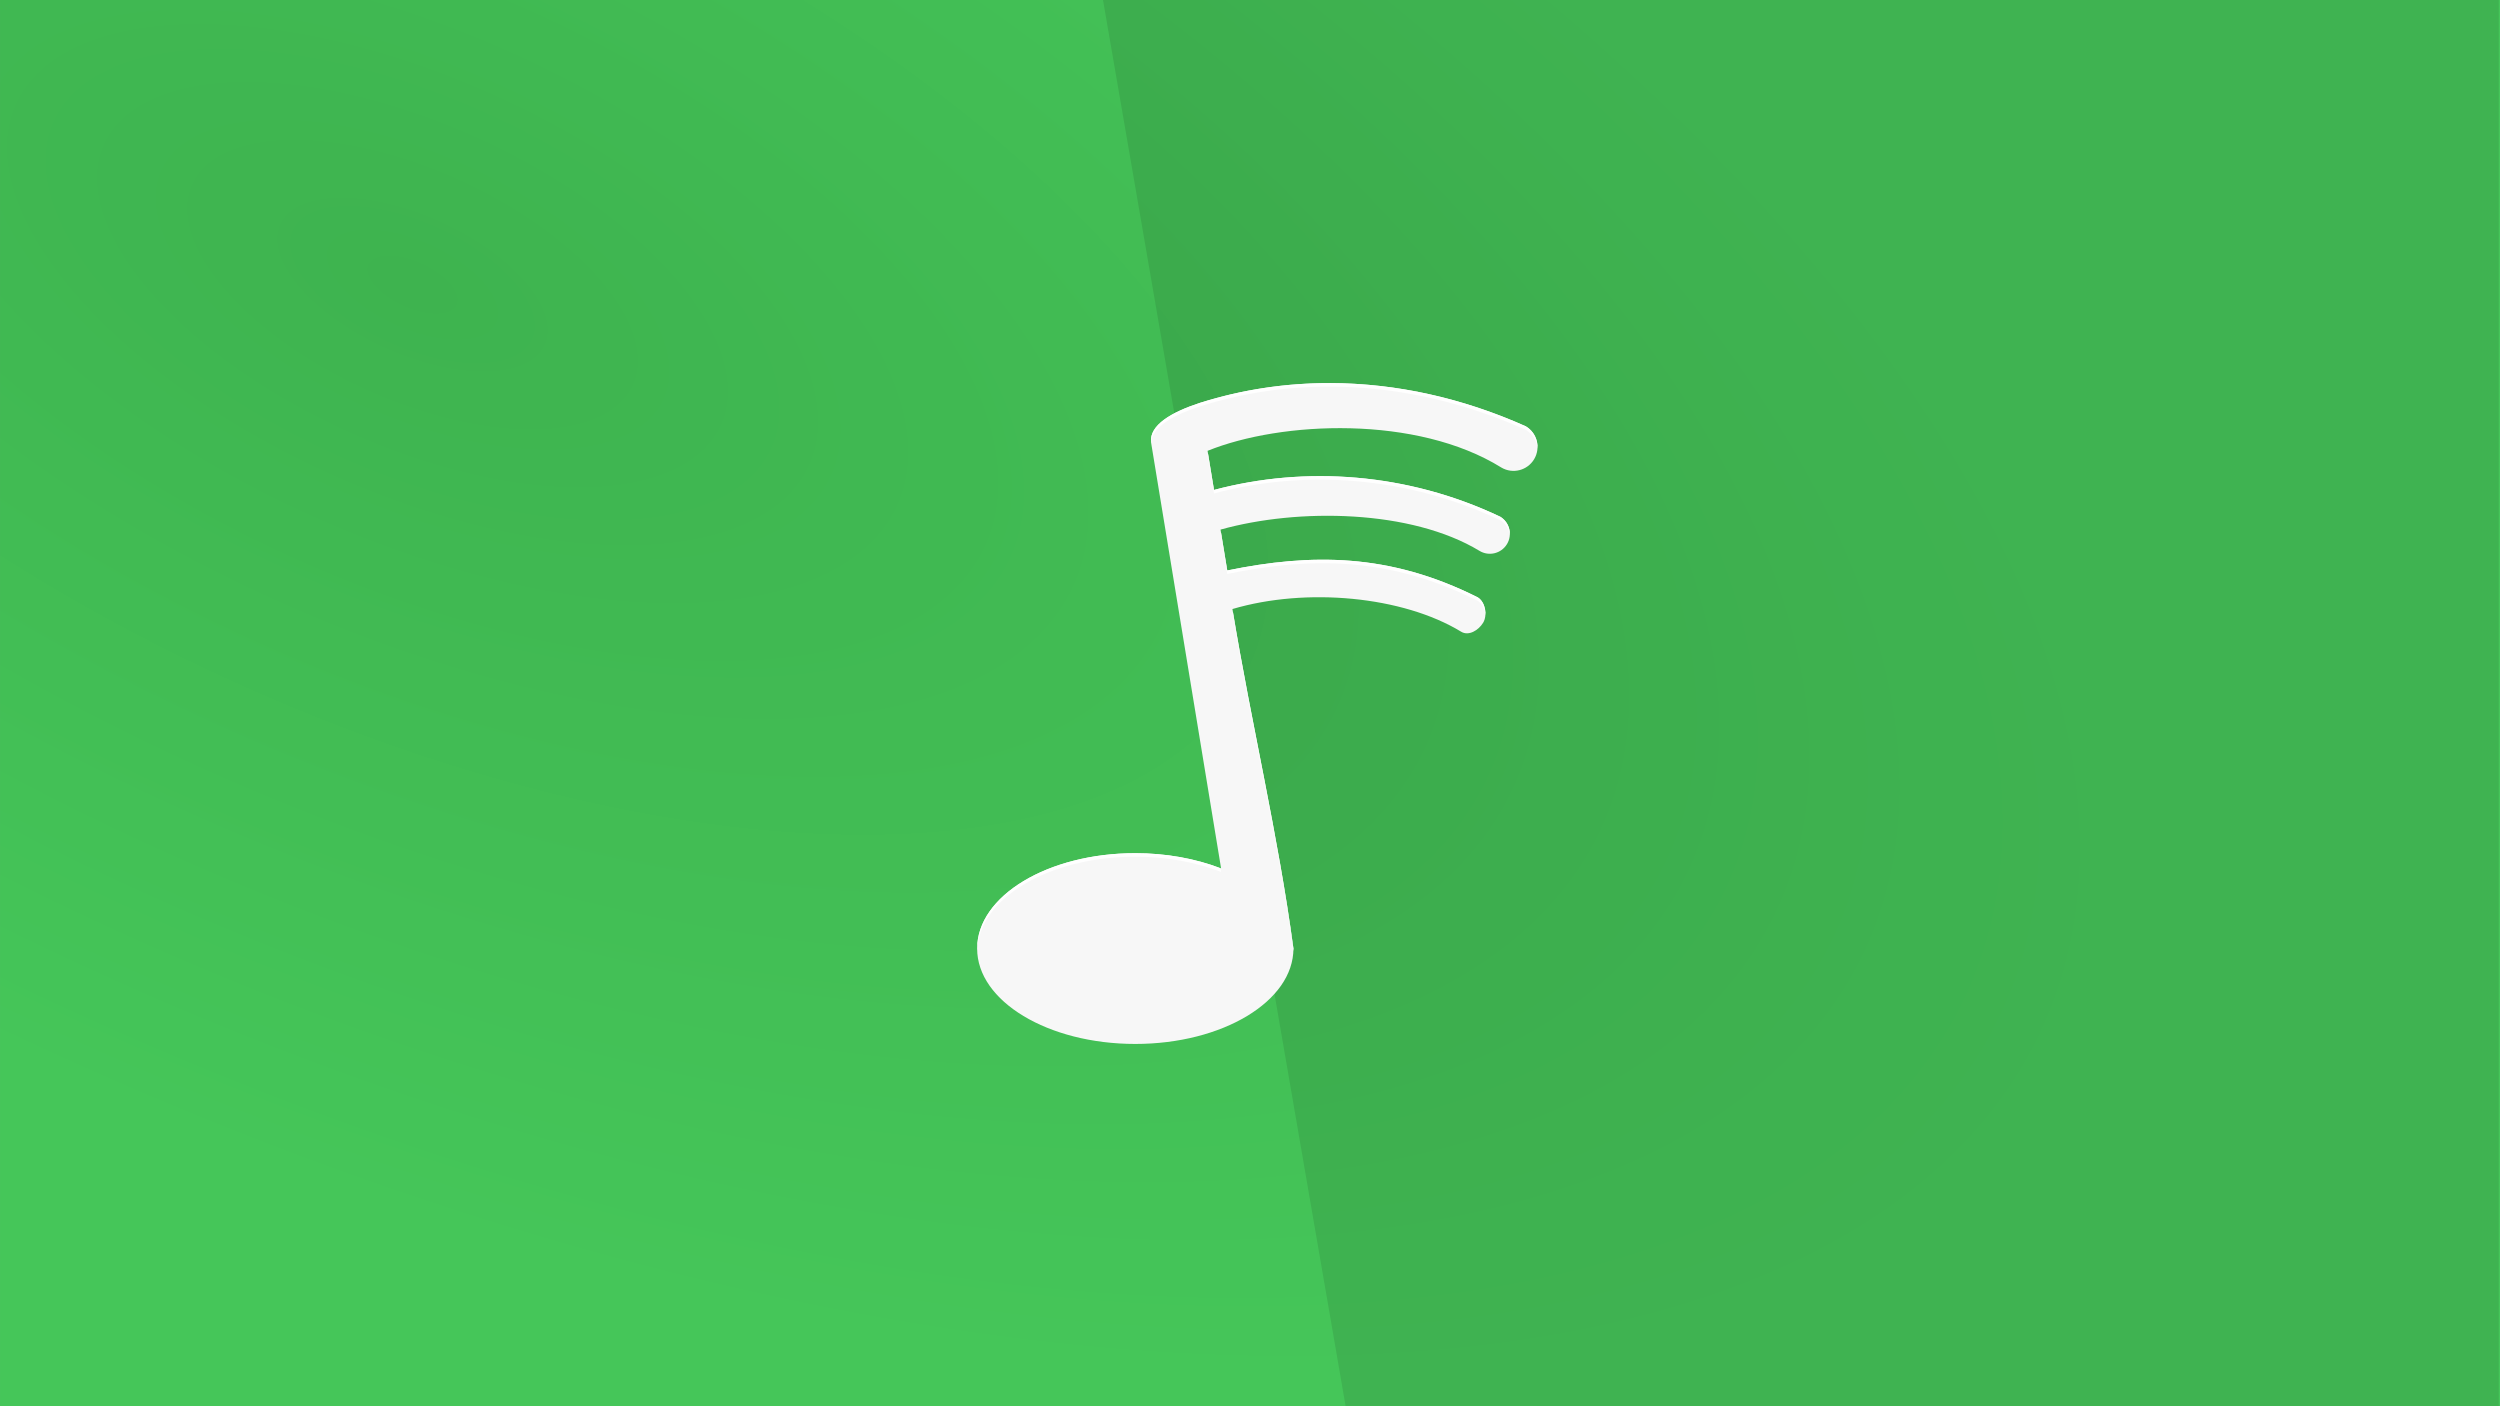 <?xml version="1.0" encoding="UTF-8"?>
<svg width="1920" height="1080" version="1.1" viewBox="0 0 507.88 285.77" xmlns="http://www.w3.org/2000/svg" xmlns:xlink="http://www.w3.org/1999/xlink">
 <rect x="0" y="0" width="507.88" height="285.77" fill="#333333" stroke="none"/>
 <defs>
  <radialGradient id="radialGradient1053" cx="21.732" cy="54.858" r="35.057" gradientTransform="matrix(8.117 5.867 -5.718 2.503 220.98 -206.98)" gradientUnits="userSpaceOnUse">
   <stop style="stop-color:#3eb34f" offset="0"/>
   <stop style="stop-color:#45c659" offset="1"/>
  </radialGradient>
 </defs>
 <rect x="-.074" y="2.8422e-14" width="508.03" height="285.77" rx="0" ry="0" style="fill:url(#radialGradient1053)"/>
 <path d="m224.07 0.004 283.63-0.004v285.77l-234.34-0.069z" style="opacity:.096"/>
 <path d="m243.74 81.876c-5.793 1.893-10.255 4.512-9.913 7.993l14.24 86.612c-5.197-2.025-11.252-3.102-17.439-3.102-17.749 9e-5 -32.137 8.678-32.137 19.382-1.3e-4 10.704 14.388 19.382 32.137 19.382 17.749-1e-4 32.137-8.678 32.137-19.382-3.153-23.398-8.538-45.529-12.396-68.997 14.973-4.431 34.598-2.625 46.478 4.607 1.529 0.935 3.527-0.278 4.463-1.813 0.935-1.53 0.453-4.225-1.077-5.159-17.965-9.033-33.876-8.964-50.917-5.471l-1.365-8.306c15.804-4.422 38.747-4.075 52.612 4.311 1.908 1.173 4.407 0.574 5.584-1.337 1.173-1.906 0.573-4.405-1.335-5.581-18.846-8.959-39.671-10.384-58.187-5.452l-1.307-7.949c15.001-6.079 42.532-7.269 59.696 3.392 2.309 1.374 5.301 0.611 6.674-1.703 1.372-2.311 0.613-5.3-1.702-6.674-21.709-9.709-45.029-11.474-66.244-4.753z" style="fill:#f7f7f7"/>
 <path d="m270.39 77.85c-9.064-0.034-18.03 1.295-26.648 4.026-5.793 1.893-10.255 4.513-9.913 7.994l1e-3 0.004c0.285-3.13 4.519-5.522 9.911-7.284 21.215-6.721 44.535-4.955 66.244 4.754 1.42 0.843 2.251 2.293 2.368 3.822 0.126-1.779-0.728-3.563-2.368-4.536-12.89-5.764-26.348-8.729-39.596-8.78zm-24.961 14.436c-0.036 0.014-0.074 0.027-0.11 0.042l1.307 7.949c18.516-4.932 39.34-3.507 58.186 5.452 1.137 0.7 1.806 1.871 1.916 3.106 0.131-1.484-0.561-2.986-1.916-3.821-18.846-8.959-39.67-10.384-58.186-5.452zm2.636 16.021c-0.037 0.01-0.076 0.019-0.113 0.029l1.365 8.305c17.041-3.494 32.952-3.561 50.918 5.471 0.907 0.554 1.435 1.726 1.529 2.908 0.109-1.396-0.438-2.956-1.529-3.622-17.965-9.033-33.877-8.965-50.918-5.471zm2.421 16.139c-0.038 0.011-0.078 0.021-0.116 0.032 3.849 23.413 9.218 45.496 12.374 68.832 8e-3 -0.183 0.024-0.365 0.024-0.55-3.122-23.17-8.432-45.101-12.282-68.315zm-19.856 48.932c-17.749 9e-5 -32.136 8.679-32.136 19.383 0 0.12 0.012 0.238 0.015 0.357 0.317-10.539 14.571-19.025 32.121-19.026 6.187 2e-4 12.242 1.078 17.439 3.103l-0.124-0.759c-5.169-1.994-11.176-3.058-17.315-3.059z" style="fill:#fff"/>
</svg>
